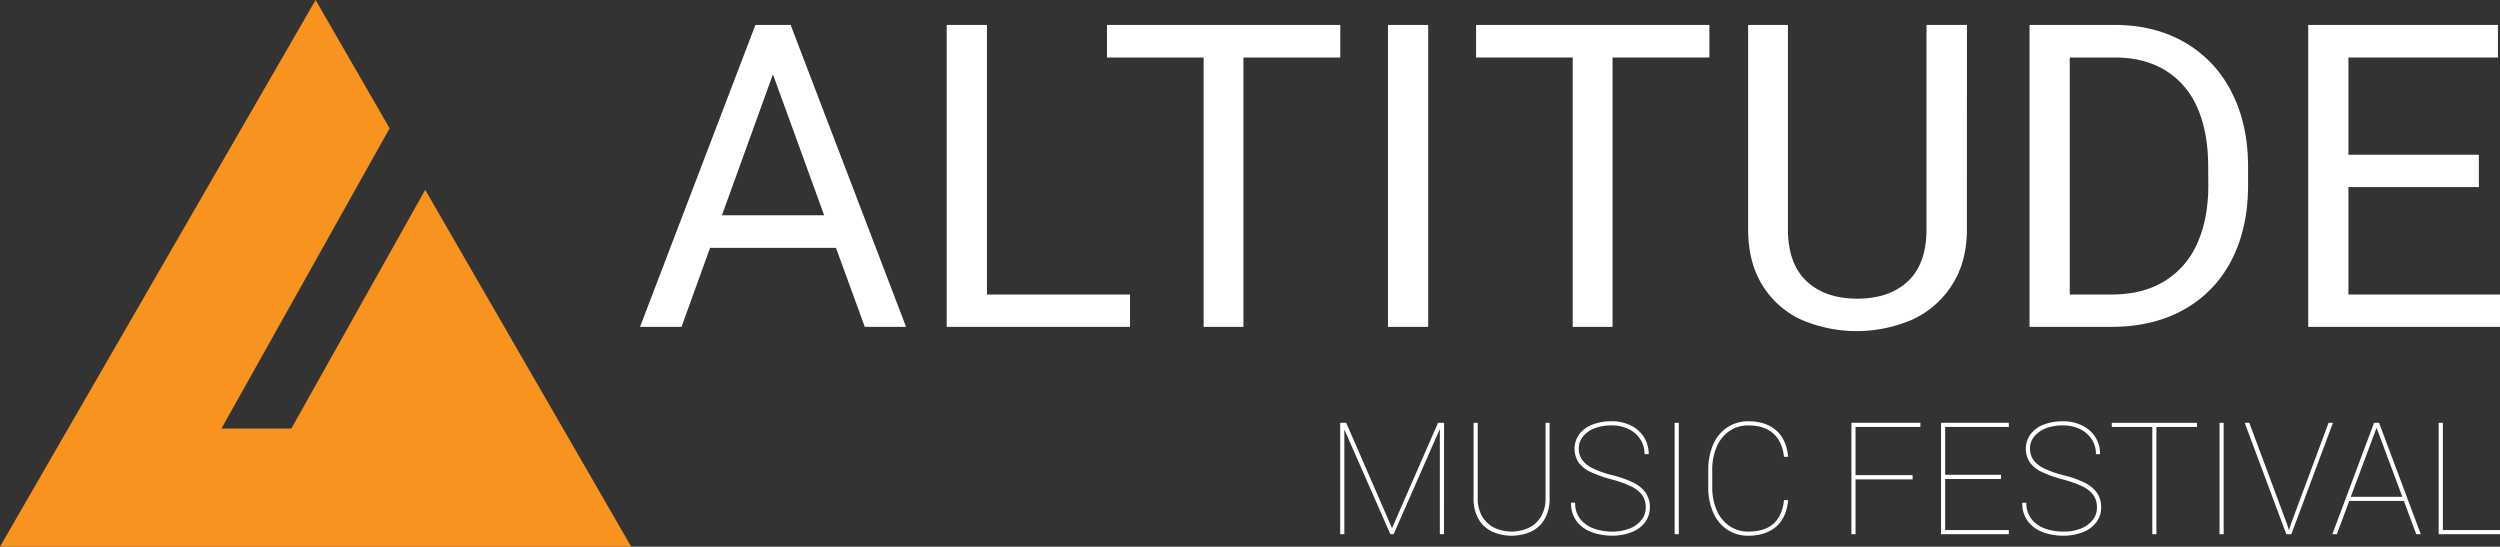 <svg xmlns="http://www.w3.org/2000/svg" viewBox="0 0 1032.53 225.77"><rect x="0" y="0" width="1032.53" height="225.77" fill="#333333" stroke="none"/><defs><style>.cls-1{fill:#f7931e;}.cls-2{fill:#fff;}</style></defs><title>apcAsset 3</title><g id="Layer_2" data-name="Layer 2"><g id="Layer_1-2" data-name="Layer 1"><polygon class="cls-1" points="4.33 223.27 130.35 5 158.04 52.96 87.2 179.44 121.79 179.45 175.65 83.45 256.37 223.27 4.33 223.27"/><path class="cls-1" d="M130.35,10l24.81,43L87.1,174.5l-4.17,7.44h40.32l1.43-2.55,51-90.89L252,220.77H8.66L130.35,10m0-10L0,225.77H260.7L175.61,78.4,120.32,177H91.46l69.46-124L130.35,0Z"/><path class="cls-2" d="M596.38,220.63h-1.71V177.16l-19.08,43.47h-1.36l-19-43.25v43.25h-1.71v-46H556l18.92,43.5,19-43.5h2.5Z"/><path class="cls-2" d="M640,205.81a16.63,16.63,0,0,1-2,8.5,12.94,12.94,0,0,1-5.56,5.21,19.84,19.84,0,0,1-16.25,0,12.93,12.93,0,0,1-5.58-5.21,16.63,16.63,0,0,1-2-8.5V174.63h1.71v31.18a14.39,14.39,0,0,0,1.81,7.42,11.85,11.85,0,0,0,5,4.71,16.88,16.88,0,0,0,14.39,0,11.92,11.92,0,0,0,5-4.71,14.39,14.39,0,0,0,1.82-7.42V174.63H640Z"/><path class="cls-2" d="M657.08,195a13.1,13.1,0,0,1-5-3.86,10.34,10.34,0,0,1,.21-11.87,12.26,12.26,0,0,1,5.45-3.92,21.22,21.22,0,0,1,7.83-1.36,17.71,17.71,0,0,1,7.91,1.71,13,13,0,0,1,5.45,4.78,12.89,12.89,0,0,1,2,7.09h-1.7a11.13,11.13,0,0,0-1.71-6.08,11.84,11.84,0,0,0-4.8-4.25,15.72,15.72,0,0,0-7.11-1.54,18.62,18.62,0,0,0-7.26,1.29,10.93,10.93,0,0,0-4.68,3.46,7.76,7.76,0,0,0-1.61,4.72,8.32,8.32,0,0,0,1.23,4.54,11.2,11.2,0,0,0,4.28,3.57,39.21,39.21,0,0,0,8.42,3,45.1,45.1,0,0,1,8.34,2.91,14,14,0,0,1,5.21,4.12,10.82,10.82,0,0,1-.17,12.49,13,13,0,0,1-5.63,4.05,21.63,21.63,0,0,1-7.91,1.39,24.63,24.63,0,0,1-8.16-1.34,13.85,13.85,0,0,1-6.32-4.4,12,12,0,0,1-2.48-7.88h1.7a10.27,10.27,0,0,0,2.31,7,12.63,12.63,0,0,0,5.77,3.8,22.77,22.77,0,0,0,7.18,1.14,19.18,19.18,0,0,0,7.17-1.26,11.53,11.53,0,0,0,4.93-3.52,8.16,8.16,0,0,0,1.77-5.17,8.81,8.81,0,0,0-1.37-5,11.56,11.56,0,0,0-4.44-3.63,44.34,44.34,0,0,0-8.37-3A51.49,51.49,0,0,1,657.08,195Z"/><path class="cls-2" d="M691.65,220.63v-46h1.71v46Z"/><path class="cls-2" d="M733.52,217.55q-4.31,3.7-11.38,3.71a15.36,15.36,0,0,1-8.77-2.53,16.29,16.29,0,0,1-5.83-7.11,25.53,25.53,0,0,1-2-10.55v-6.88a25.61,25.61,0,0,1,2-10.56,16.32,16.32,0,0,1,5.83-7.1,15.36,15.36,0,0,1,8.77-2.53q7.07,0,11.38,3.71c2.88,2.48,4.55,6.12,5,10.95h-1.71q-.72-6.36-4.45-9.65c-2.48-2.2-5.9-3.3-10.23-3.3a13.62,13.62,0,0,0-7.82,2.29,14.8,14.8,0,0,0-5.26,6.46,23.51,23.51,0,0,0-1.87,9.66v6.95a23.74,23.74,0,0,0,1.87,9.72,14.83,14.83,0,0,0,5.26,6.47,13.62,13.62,0,0,0,7.82,2.29q13.32,0,14.68-13h1.71Q737.84,213.83,733.52,217.55Z"/><path class="cls-2" d="M766.36,176.34v19.9h23.57V198H766.36v22.62h-1.7v-46h28.49v1.71Z"/><path class="cls-2" d="M803.38,176.34v19.77h23.06v1.71H803.38v21.1h26.29v1.71h-28v-46h28v1.71Z"/><path class="cls-2" d="M843.46,195a13.1,13.1,0,0,1-5-3.86,10.34,10.34,0,0,1,.21-11.87,12.28,12.28,0,0,1,5.44-3.92A21.31,21.31,0,0,1,852,174a17.74,17.74,0,0,1,7.91,1.71,13,13,0,0,1,5.45,4.78,12.89,12.89,0,0,1,2,7.09h-1.71a11.12,11.12,0,0,0-1.7-6.08,11.84,11.84,0,0,0-4.8-4.25,15.75,15.75,0,0,0-7.11-1.54A18.7,18.7,0,0,0,844.7,177a11,11,0,0,0-4.67,3.46,7.7,7.7,0,0,0-1.61,4.72,8.32,8.32,0,0,0,1.23,4.54,11.2,11.2,0,0,0,4.28,3.57,39.21,39.21,0,0,0,8.42,3,45.1,45.1,0,0,1,8.34,2.91,14,14,0,0,1,5.21,4.12,10,10,0,0,1,1.89,6.21,9.88,9.88,0,0,1-2.06,6.28,13,13,0,0,1-5.63,4.05,21.67,21.67,0,0,1-7.91,1.39,24.69,24.69,0,0,1-8.17-1.34,13.88,13.88,0,0,1-6.31-4.4,12,12,0,0,1-2.48-7.88h1.7a10.27,10.27,0,0,0,2.31,7,12.66,12.66,0,0,0,5.76,3.8,22.83,22.83,0,0,0,7.19,1.14,19.25,19.25,0,0,0,7.17-1.26,11.53,11.53,0,0,0,4.93-3.52,8.16,8.16,0,0,0,1.77-5.17,8.74,8.74,0,0,0-1.38-5,11.44,11.44,0,0,0-4.43-3.63,44.21,44.21,0,0,0-8.38-3A51.68,51.68,0,0,1,843.46,195Z"/><path class="cls-2" d="M907.38,176.34H890.63v44.29h-1.7V176.34H872.19v-1.71h35.19Z"/><path class="cls-2" d="M916.7,220.63v-46h1.7v46Z"/><path class="cls-2" d="M963.54,174.63l-17.18,46h-2.09l-17.18-46H929l15.45,41.51.92,2.78.91-2.78,15.45-41.51Z"/><path class="cls-2" d="M992.83,206.88H970.27l-5.12,13.75h-1.86l17.22-46h2.08l17.22,46h-1.87Zm-.64-1.7-10.64-28.49L970.9,205.18Z"/><path class="cls-2" d="M1032.53,218.92v1.71H1007.2v-46h1.74v44.29Z"/><path class="cls-2" d="M345.27,102.37h-52L281.47,135H264.34L312,10.3h14.55L374.22,135H357.17Zm-4.88-13.45L319.23,30.69,298.17,88.92Z"/><path class="cls-2" d="M466.71,121.64V135H391V10.3h16.62V121.64Z"/><path class="cls-2" d="M553.55,23.75h-40V135H497.11V23.75H457.2V10.3h96.35Z"/><path class="cls-2" d="M573.24,135V10.3h16.62V135Z"/><path class="cls-2" d="M706,23.75H666V135H649.55V23.75H609.64V10.3H706Z"/><path class="cls-2" d="M812.35,94.66q0,13.53-6.12,23A38.19,38.19,0,0,1,789.79,132a57.84,57.84,0,0,1-45.91,0,36.84,36.84,0,0,1-16-14.22Q722,108.28,722,94.66V10.3h16.44V94.66q0,14.22,7.67,21.45t20.94,7.24q13.37,0,21-7.24t7.62-21.45V10.3h16.7Z"/><path class="cls-2" d="M902.23,17.45a49,49,0,0,1,19.36,20.43q6.88,13.27,6.89,31v7.54q0,17.89-6.89,31.13a48.29,48.29,0,0,1-19.66,20.34Q889.17,135,872,135H838.22V10.3h35.19Q889.78,10.3,902.23,17.45ZM912,68.71q0-14.22-4.5-24.28a33.35,33.35,0,0,0-13.19-15.37q-8.69-5.31-20.94-5.31H854.83v97.89H872q13,0,22-5.53a34.38,34.38,0,0,0,13.53-15.67q4.53-10.16,4.54-24Z"/><path class="cls-2" d="M1032.53,121.64V135H953.32V10.3h78.36V23.75H969.93V63.91h53.87V77.27H969.93v44.37Z"/></g></g></svg>
